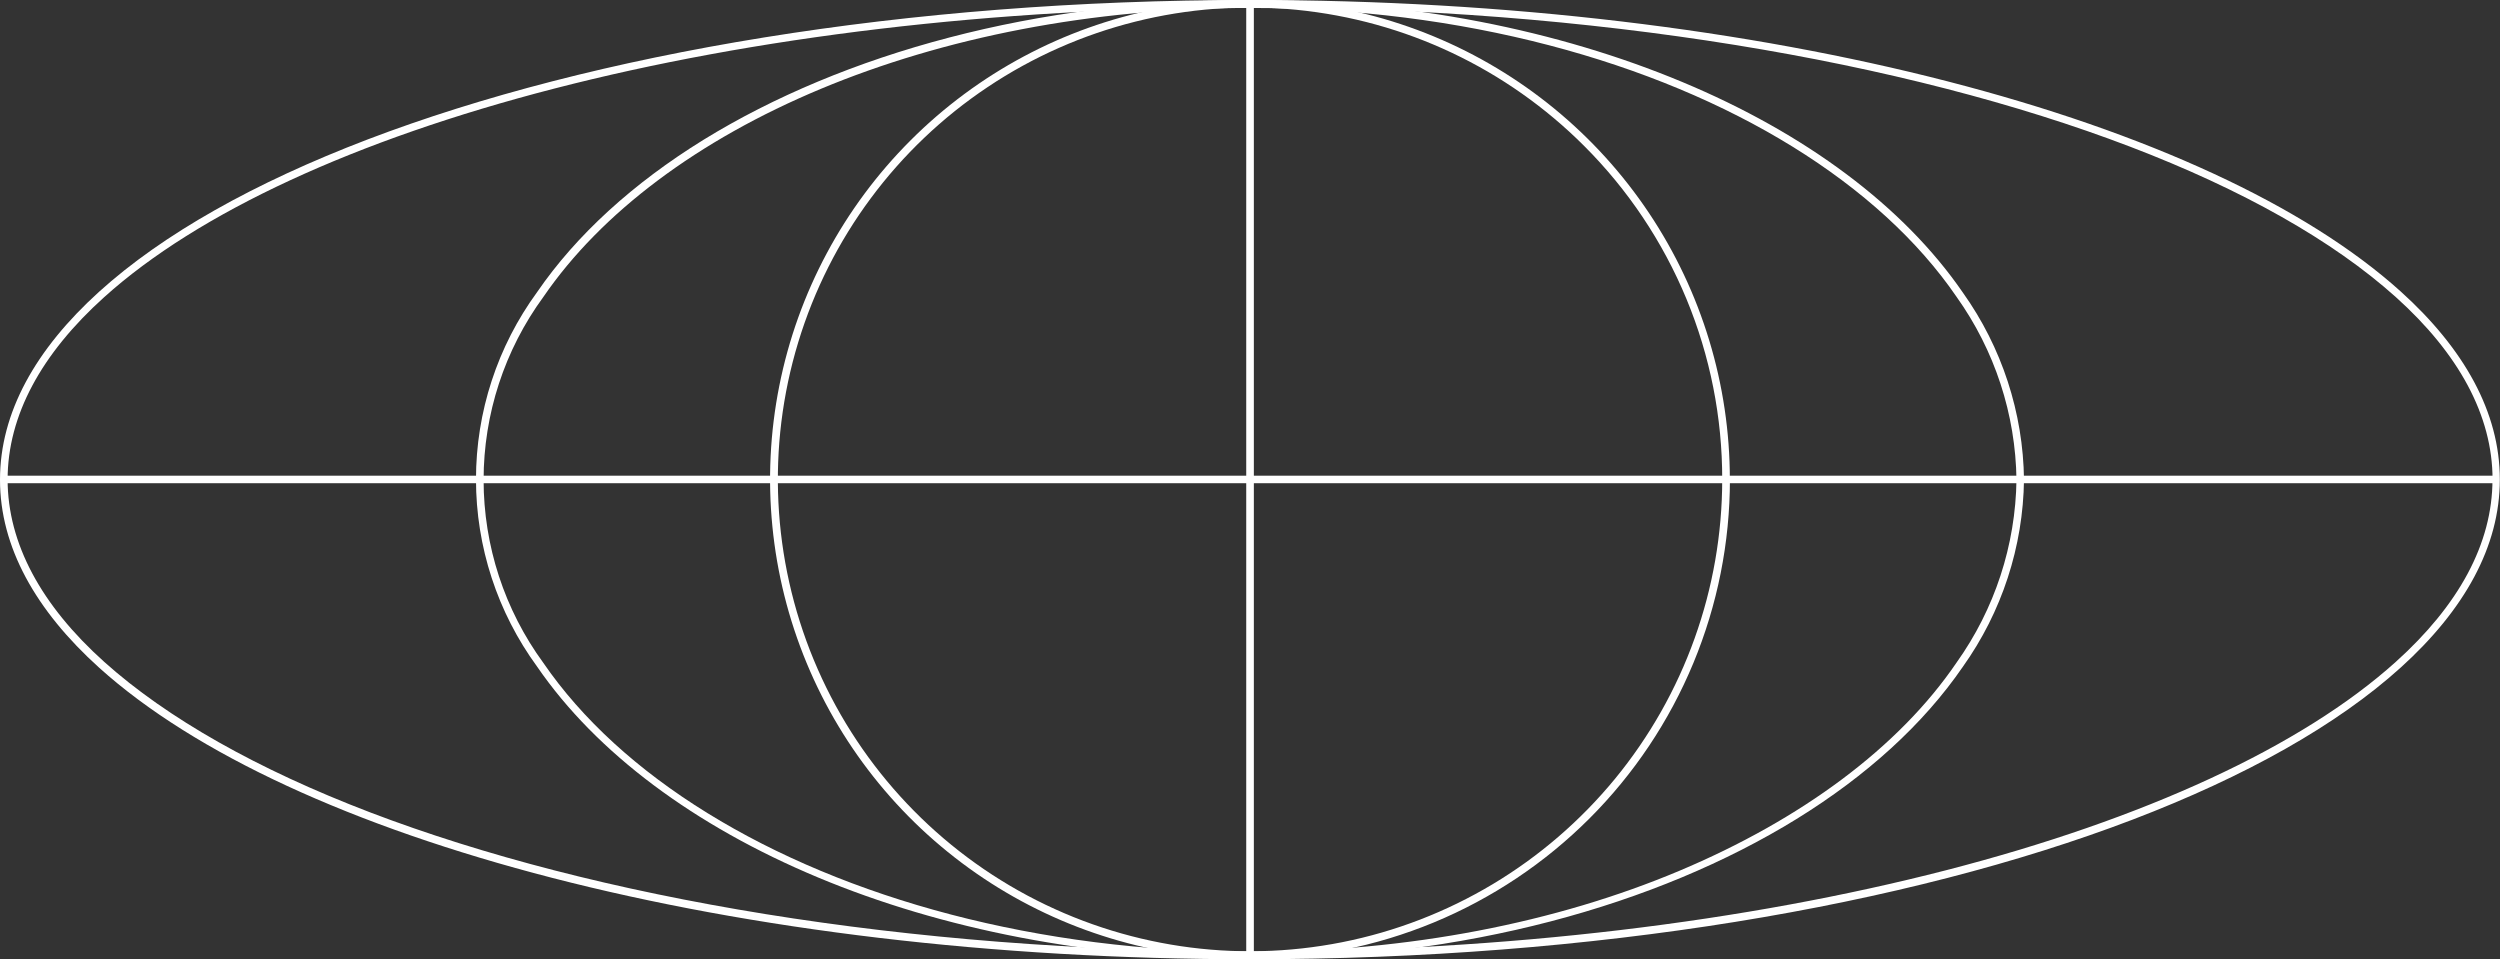 <svg width="1585" height="608" viewBox="0 0 1585 608" fill="none" xmlns="http://www.w3.org/2000/svg">
<rect x="0" y="0" width="1585" height="608" fill="#333333" stroke="none"/>
<g clip-path="url(#clip0_151_501)">
<path d="M1094.3 304H1091.89C1091.87 373.215 1067.84 440.283 1023.9 493.777C979.947 547.272 918.798 583.882 850.868 597.371C782.937 610.86 712.428 600.392 651.354 567.752C590.28 535.112 542.42 482.319 515.929 418.367C489.437 354.416 485.953 283.263 506.07 217.032C526.187 150.801 568.661 93.59 626.254 55.147C683.847 16.703 752.996 -0.594 821.92 6.202C890.844 12.998 955.277 43.467 1004.24 92.417C1032.07 120.178 1054.15 153.161 1069.19 189.471C1084.23 225.78 1091.94 264.702 1091.89 304H1096.72C1096.73 243.859 1078.89 185.066 1045.47 135.057C1012.04 85.047 964.523 46.067 908.927 23.048C853.331 0.028 792.154 -5.998 733.131 5.732C674.108 17.463 619.892 46.422 577.34 88.948C534.787 131.474 505.809 185.656 494.072 244.642C482.334 303.627 488.364 364.767 511.398 420.327C534.432 475.888 573.436 523.374 623.477 556.78C673.518 590.186 732.348 608.01 792.527 608C832.478 608.007 872.04 600.149 908.952 584.875C945.864 569.6 979.404 547.209 1007.66 518.979C1035.91 490.75 1058.32 457.234 1073.61 420.348C1088.9 383.462 1096.77 343.926 1096.77 304H1094.3Z" fill="white"/>
<path d="M1280.81 304H1278.45C1277.9 345.647 1264.66 386.136 1240.47 420.057C1204.05 473.663 1142.2 519.496 1064.59 552.143C986.971 584.789 893.37 603.497 792.527 603.497C658.052 603.497 536.397 569.779 448.482 515.476C404.497 488.351 369.041 456.027 344.528 420.325C319.883 386.641 306.6 345.996 306.6 304.268C306.6 262.54 319.883 221.895 344.528 188.211C381.271 134.605 442.796 88.718 520.413 56.34C598.029 23.962 691.684 5.039 792.527 5.039C926.948 5.039 1048.66 38.704 1136.52 93.007C1180.5 120.185 1216.01 152.456 1240.47 188.211C1264.66 222.132 1277.9 262.621 1278.45 304.268H1283.22C1282.72 261.646 1269.18 220.197 1244.44 185.477C1206.89 130.852 1144.73 84.59 1066.46 51.944C988.205 19.298 893.96 0 792.527 0C657.248 0 535.056 33.825 445.961 88.665C401.547 116.111 365.501 148.811 340.559 185.155C315.358 219.633 301.777 261.224 301.777 303.92C301.777 346.616 315.358 388.206 340.559 422.684C378.107 477.309 440.275 523.571 518.535 556.27C596.796 588.97 691.094 607.946 792.527 607.946C927.753 607.946 1050 574.121 1139.04 519.228C1183.45 491.836 1219.5 459.082 1244.44 422.737C1269.17 388.032 1282.7 346.604 1283.22 304H1280.81Z" fill="white"/>
<path d="M1582.59 304H1580.23C1580.23 344.741 1558.77 383.766 1518.92 419.628C1459.43 473.234 1359.5 519.336 1233.66 551.767C1107.82 584.199 955.967 603.229 792.527 603.229C574.589 603.229 377.302 569.457 234.674 515.047C163.387 487.815 105.938 455.384 66.084 419.628C26.23 383.873 4.827 344.58 4.827 304C4.827 263.42 26.283 224.181 66.084 188.372C125.57 134.766 225.501 88.665 351.34 56.179C477.179 23.694 629.033 4.771 792.527 4.771C1010.41 4.771 1207.75 38.489 1350.38 92.953C1421.67 120.185 1479.12 152.563 1518.97 188.372C1558.82 224.181 1580.28 263.42 1580.28 304H1584.89C1584.89 261.437 1562.31 221.125 1522.03 184.78C1461.57 130.263 1361.11 84.162 1234.73 51.569C1108.36 18.977 956.343 0 792.527 0C574.052 0 376.336 33.772 232.957 88.45C161.295 115.843 103.203 148.435 62.866 184.941C22.529 221.447 0 261.598 0 304.161C0 346.724 22.582 386.982 62.866 423.327C123.371 477.844 223.785 523.999 350.16 556.592C476.535 589.184 628.657 608.161 792.527 608.161C1010.95 608.161 1208.72 574.389 1352.04 519.657C1423.71 492.265 1481.8 459.672 1522.13 423.166C1562.47 386.661 1584.89 346.51 1584.89 304H1582.59Z" fill="white"/>
<path d="M1582.59 301.588H2.414V306.359H1582.59V301.588Z" fill="white"/>
<path d="M794.941 2.412H790.113V605.641H794.941V2.412Z" fill="white"/>
</g>
<defs>
<clipPath id="clip0_151_501">
<rect width="1585" height="608" fill="white"/>
</clipPath>
</defs>
</svg>
